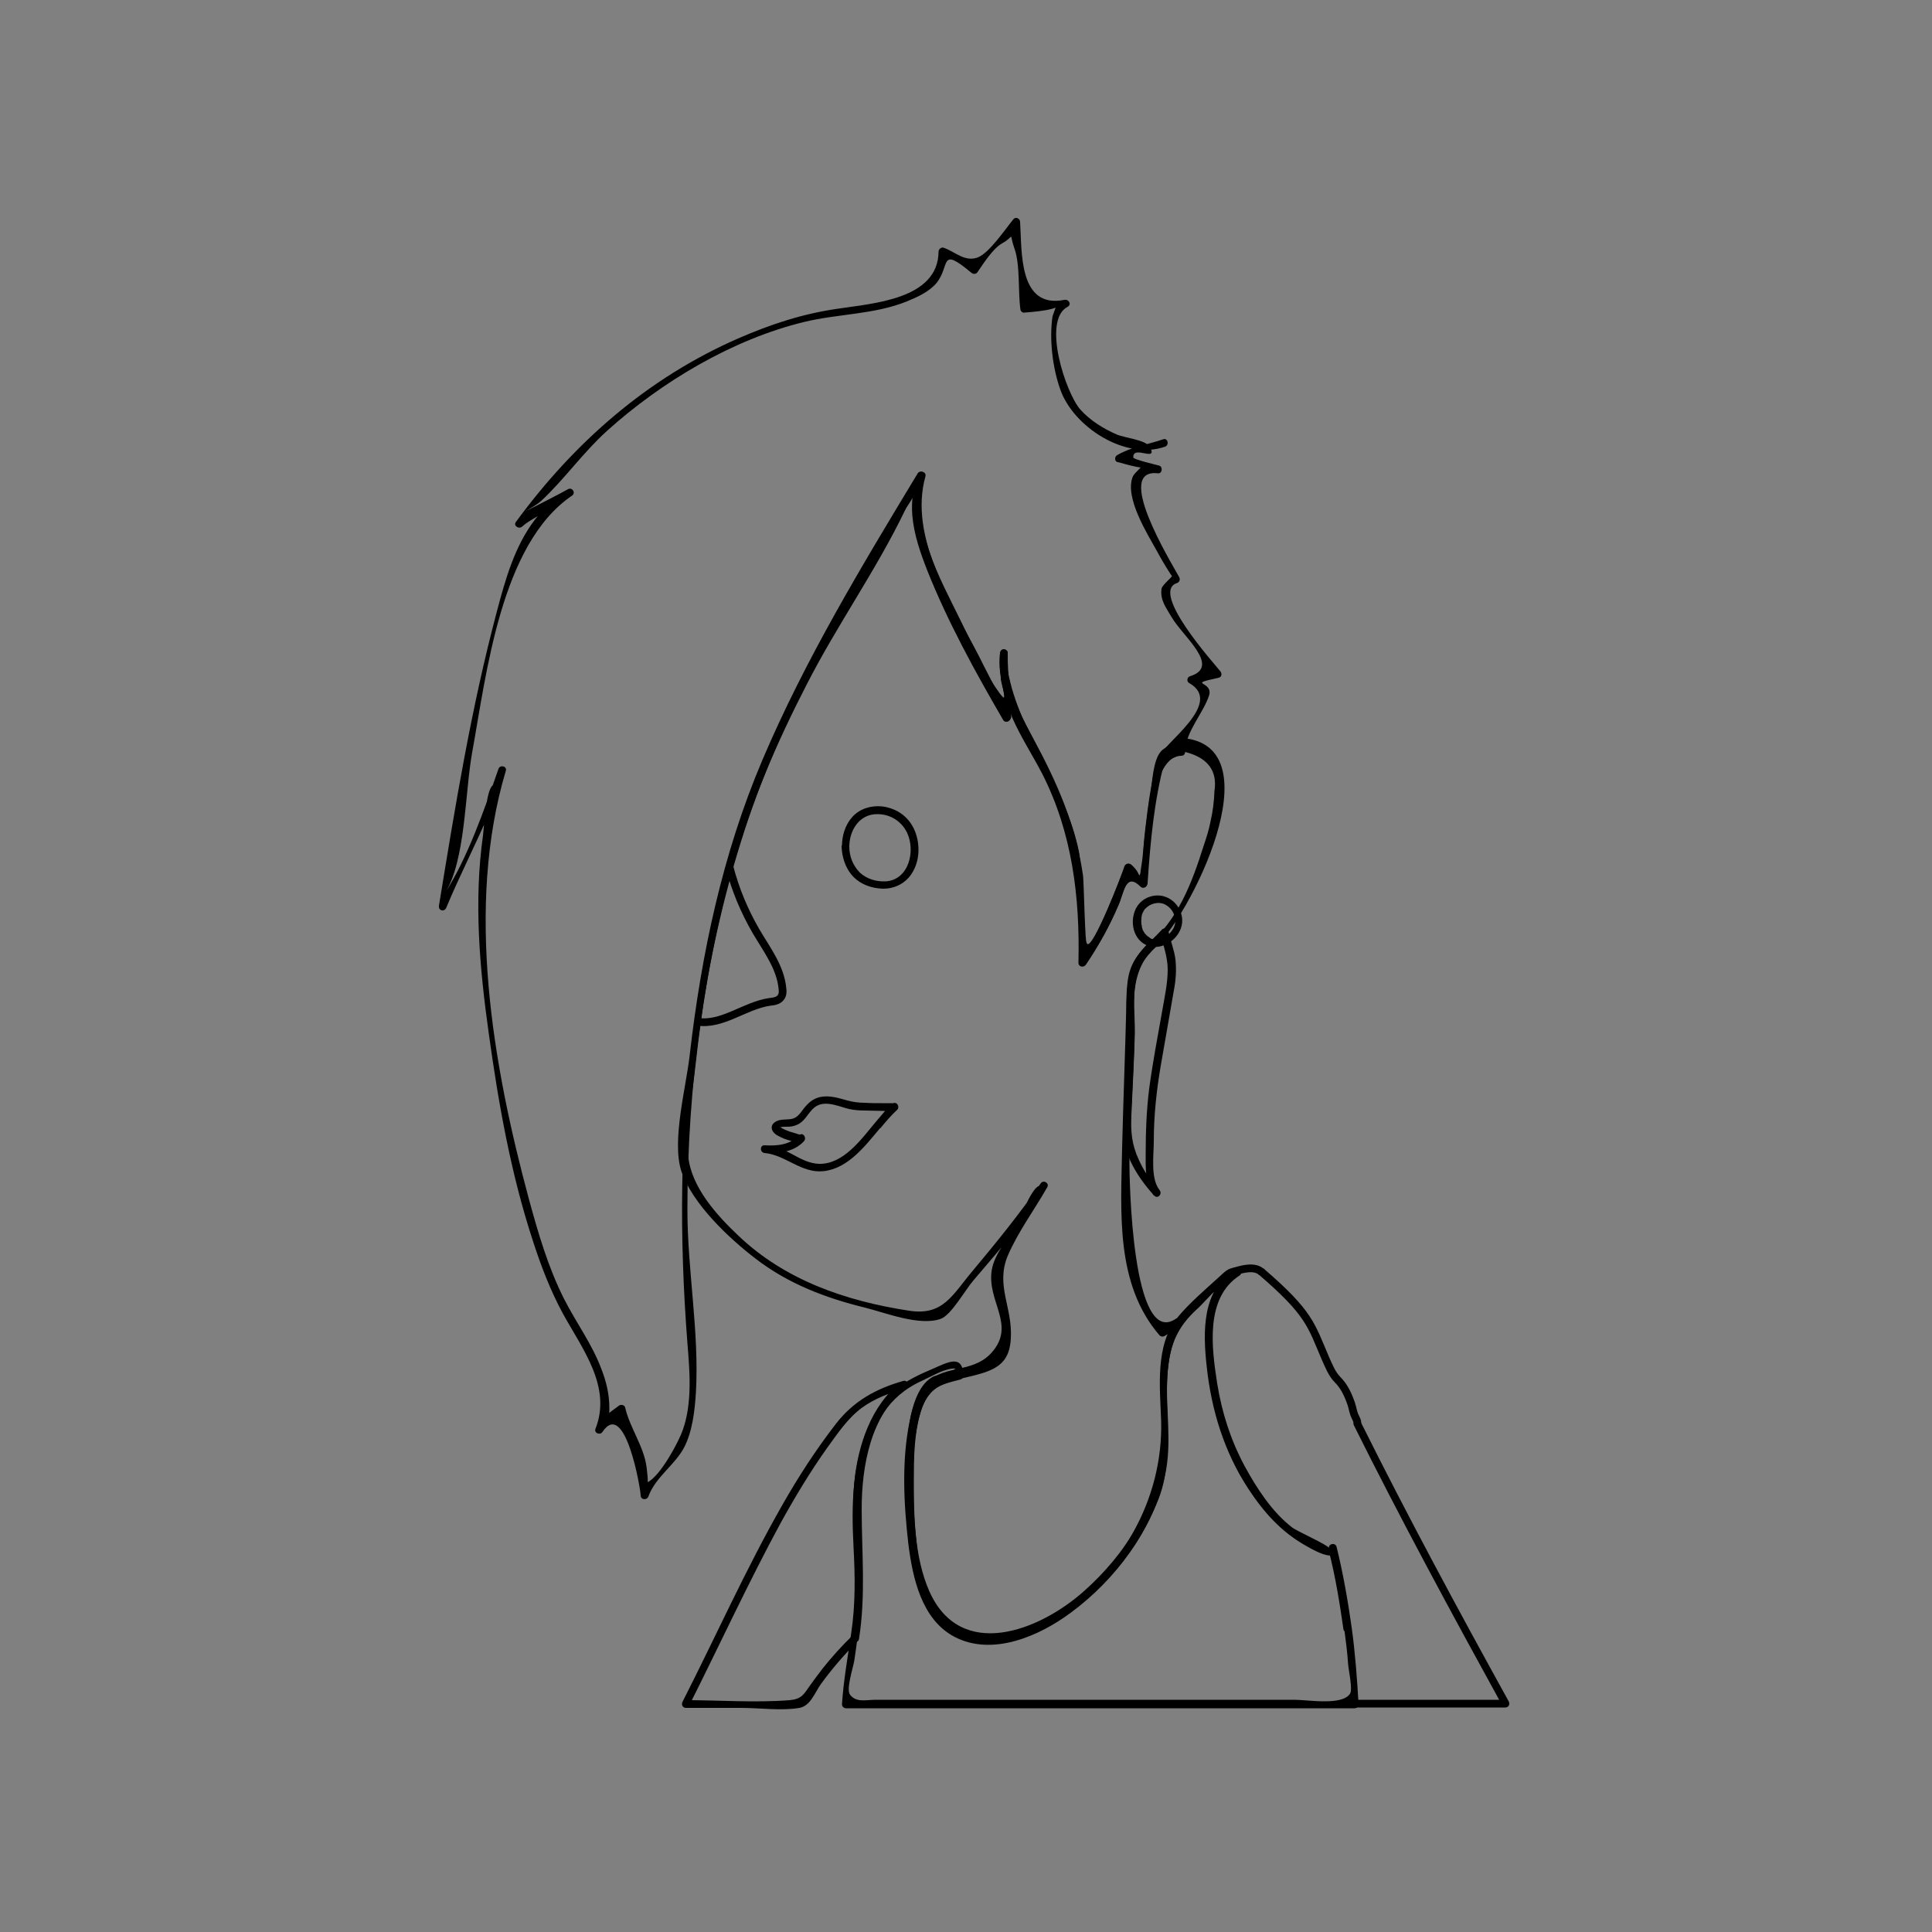 <?xml version="1.0" encoding="utf-8"?>
<!-- Generator: Adobe Illustrator 23.0.6, SVG Export Plug-In . SVG Version: 6.00 Build 0)  -->
<svg version="1.1" id="Слой_1" xmlns="http://www.w3.org/2000/svg" xmlns:xlink="http://www.w3.org/1999/xlink" x="0px" y="0px"
	 viewBox="0 0 50 50" style="enable-background:new 0 0 50 50;" xml:space="preserve">
<rect x="0" y="0" width="50" height="50" fill="#808080" stroke="none"/>
<style type="text/css">
	.st0{fill:#FFFFFF;stroke:#FFFFFF;stroke-miterlimit:10;}
	.st1{fill:none;stroke:#000000;stroke-width:0.2;stroke-miterlimit:10;}
</style>
<g>
	<g>
	</g>
	<g>
		<g>
			<g>
				<path d="M29.17,26.73c-0.01,0.84-0.07,1.68-0.1,2.52c-0.02,0.61,0.4,1.26,0.8,1.69c0.09,0.1,0.22-0.04,0.14-0.14
					c-0.24-0.3-0.15-0.9-0.15-1.27c0-0.66,0.07-1.3,0.18-1.95c0.11-0.65,0.23-1.3,0.34-1.95c0.05-0.26,0.07-0.53,0.04-0.8
					c-0.03-0.25-0.13-0.48-0.18-0.73c-0.01-0.07-0.12-0.1-0.17-0.04c-0.36,0.39-0.74,0.64-0.86,1.18
					C29.11,25.73,29.17,26.23,29.17,26.73c0,0.13,0.2,0.13,0.2,0c0-0.45-0.05-0.9,0.02-1.35c0.09-0.55,0.47-0.79,0.82-1.18
					c-0.06-0.01-0.11-0.03-0.17-0.04c0.06,0.31,0.18,0.6,0.18,0.93c0,0.36-0.08,0.71-0.14,1.06c-0.12,0.68-0.25,1.35-0.34,2.03
					c-0.07,0.56-0.09,1.12-0.09,1.69c0,0.34-0.02,0.79,0.21,1.07c0.05-0.05,0.09-0.09,0.14-0.14c-0.22-0.23-0.4-0.5-0.53-0.79
					c-0.18-0.39-0.21-0.72-0.19-1.15c0.03-0.71,0.07-1.42,0.09-2.13C29.37,26.6,29.17,26.6,29.17,26.73z"/>
			</g>
		</g>
		<g>
			<g>
				<g>
					<g>
						<path d="M26.08,17.37c-0.02-0.16-0.02-0.32,0-0.47c0.01-0.05-0.05-0.1-0.1-0.1c-0.06,0-0.09,0.04-0.1,0.1
							c-0.02,0.16-0.01,0.32,0,0.47c0,0.05,0.04,0.1,0.1,0.1C26.03,17.47,26.08,17.42,26.08,17.37c-0.01-0.16-0.02-0.32,0-0.47
							c-0.07,0-0.13,0-0.2,0c-0.02,0.16-0.02,0.32,0,0.47c0.01,0.05,0.04,0.1,0.1,0.1C26.03,17.47,26.09,17.42,26.08,17.37z"/>
					</g>
				</g>
				<g>
					<g>
						<path d="M29.84,24.57c0.93-0.78,3.19-5.27,0.76-5.47c-0.06,0-0.1,0.05-0.1,0.1c0-0.06-0.41,0.18-0.45,0.24
							c-0.21,0.23-0.23,0.8-0.27,1.07c-0.08,0.46-0.13,0.92-0.18,1.38c-0.02,0.17,0.03,0.58-0.07,0.7
							c-0.11,0.16,0.03,0.04-0.25-0.21c-0.06-0.05-0.14-0.03-0.17,0.04c-0.08,0.24-0.82,2.12-0.97,2.01
							c-0.14-0.11-0.15-2.08-0.22-2.4c-0.34-1.68-1.53-3.01-1.84-4.67c-0.02-0.11-0.21-0.09-0.2,0.03c0.06,0.49,0.29,1.01-0.15,0.35
							c-0.34-0.51-0.59-1.11-0.86-1.66c-0.56-1.15-1.31-2.42-0.94-3.75c0.03-0.11-0.12-0.17-0.18-0.08
							c-1.45,2.4-2.92,4.83-4.02,7.42c-1.03,2.42-1.58,5.02-1.88,7.63c-0.09,0.82-0.47,2.21-0.22,3c0.28,0.85,1.24,1.75,1.92,2.27
							c0.84,0.65,1.81,1.02,2.83,1.27c0.53,0.13,1.42,0.49,1.97,0.29c0.27-0.1,0.63-0.75,0.84-0.99c0.37-0.44,0.75-0.87,1.1-1.32
							c0.16-0.21,0.78-1.22,0.58-1.12c-0.19,0.1-0.46,0.8-0.56,0.97c-0.2,0.35-0.57,0.78-0.64,1.18c-0.15,0.83,0.65,1.44-0.02,2.17
							c-0.52,0.56-1.3,0.26-1.76,0.87c-0.41,0.55-0.42,1.46-0.43,2.11c-0.02,1.2-0.06,2.92,0.79,3.89c1.1,1.25,2.94,0.31,3.94-0.58
							c0.76-0.68,1.42-1.56,1.79-2.51c0.57-1.44-0.17-3.2,0.59-4.53c0.05-0.08-0.05-0.19-0.14-0.14c-1.13,0.77-1.21-3.59-1.2-4.2
							c0.02-0.92,0.09-1.84,0.12-2.76C29.38,26.31,29.15,25.24,29.84,24.57c0.09-0.09-0.05-0.23-0.14-0.14
							c-0.46,0.45-0.53,0.94-0.55,1.56c-0.03,1.24-0.08,2.48-0.11,3.73c-0.03,1.65-0.18,3.51,0.97,4.84
							c0.03,0.03,0.08,0.04,0.12,0.02c0.21-0.12,0.24-0.13,0.16-0.19c-0.03-0.02-0.22,1.01-0.21,0.93c-0.08,0.69,0.05,1.39,0,2.09
							c-0.09,1.47-0.95,2.82-2.04,3.78c-1.15,1.02-3.18,1.81-3.99-0.01c-0.39-0.89-0.4-1.95-0.4-2.91c0-0.55,0.01-1.14,0.16-1.67
							c0.25-0.9,0.83-0.83,1.57-1.05c0.51-0.15,0.75-0.37,0.78-0.91c0.05-0.8-0.4-1.37-0.08-2.14c0.26-0.61,0.69-1.19,1.02-1.77
							c0.07-0.11-0.1-0.21-0.17-0.1c-0.54,0.78-1.14,1.52-1.75,2.25c-0.54,0.64-0.77,1.18-1.66,1.04c-1.63-0.25-3.21-0.79-4.42-1.95
							c-0.56-0.53-1.21-1.25-1.29-2.05c-0.07-0.75,0.11-1.61,0.19-2.36c0.19-1.73,0.49-3.46,0.97-5.14c0.46-1.64,1.13-3.2,1.91-4.71
							c0.78-1.53,1.8-2.96,2.54-4.5c0.37-0.77,0.14-0.56,0.19,0.12c0.04,0.5,0.21,0.98,0.39,1.44c0.53,1.33,1.24,2.62,1.96,3.86
							c0.05,0.09,0.19,0.05,0.19-0.05c0-0.25-0.11-0.65-0.13-0.75c0.01,0.04,0.09,0.54,0.18,0.75c0.22,0.5,0.52,0.96,0.77,1.44
							c0.78,1.53,0.98,3.2,0.94,4.9c0,0.1,0.13,0.13,0.19,0.05c0.33-0.49,0.61-0.99,0.84-1.53c0.15-0.34,0.19-0.88,0.58-0.49
							c0.06,0.06,0.17,0.01,0.17-0.07c0.04-0.69-0.02-3.3,0.88-3.32c0.06,0,0.1-0.04,0.1-0.1c0.59,0.15,0.84,0.49,0.76,1.01
							c-0.01,0.26-0.04,0.52-0.1,0.78c-0.04,0.22-0.11,0.43-0.18,0.64c-0.31,0.98-0.66,1.91-1.47,2.6
							C29.6,24.51,29.74,24.65,29.84,24.57z"/>
					</g>
				</g>
			</g>
		</g>
		<g>
			<g>
				<path d="M22.66,29.04c-0.36,0.43-0.83,1.1-1.47,1.08c-0.25-0.01-0.47-0.13-0.69-0.25c-0.22-0.12-0.45-0.21-0.7-0.23
					c0,0.07,0,0.13,0,0.2c0.35,0.02,0.76-0.03,1.01-0.31c0.07-0.08-0.02-0.23-0.12-0.16c0.03-0.02,0.04,0,0-0.01
					c-0.02,0-0.05-0.01-0.07-0.02c-0.07-0.02-0.13-0.04-0.2-0.06c-0.06-0.02-0.12-0.05-0.18-0.08c-0.02-0.01-0.04-0.03-0.06-0.04
					c-0.01-0.01-0.02-0.01-0.02-0.02c-0.01-0.02-0.01,0-0.01,0.05c0.02-0.01,0.04-0.02,0.06-0.02c0.04-0.01,0.08-0.01,0.12-0.01
					c0.06,0,0.11,0,0.17-0.01c0.09-0.02,0.17-0.05,0.24-0.11c0.15-0.12,0.23-0.33,0.4-0.42c0.25-0.14,0.58,0.02,0.83,0.08
					c0.14,0.03,0.27,0.04,0.41,0.04c0.16,0,0.32,0.01,0.47,0.01c0.09,0,0.22,0.02,0.31-0.01c-0.03-0.06-0.06-0.11-0.1-0.17
					C22.93,28.72,22.8,28.88,22.66,29.04c-0.08,0.1,0.06,0.24,0.14,0.14c0.13-0.16,0.27-0.32,0.42-0.46c0.07-0.07,0-0.21-0.1-0.17
					c0.01,0-0.05,0-0.07,0c-0.07,0-0.14,0-0.22,0c-0.15,0-0.3,0-0.45-0.01c-0.16,0-0.3-0.02-0.45-0.06
					c-0.22-0.06-0.46-0.14-0.7-0.09c-0.19,0.04-0.31,0.15-0.43,0.3c-0.05,0.07-0.1,0.14-0.17,0.2c-0.12,0.1-0.25,0.07-0.4,0.09
					c-0.27,0.03-0.36,0.25-0.12,0.4c0.12,0.07,0.25,0.12,0.38,0.15c0.08,0.02,0.22,0.07,0.29,0.02c-0.04-0.05-0.08-0.1-0.12-0.16
					c-0.21,0.24-0.56,0.27-0.87,0.25c-0.13-0.01-0.13,0.19,0,0.2c0.54,0.05,0.95,0.53,1.52,0.47c0.65-0.07,1.09-0.67,1.48-1.13
					C22.89,29.08,22.74,28.94,22.66,29.04z"/>
			</g>
		</g>
		<g>
			<g>
				<path d="M21.98,21.91c0-0.41,0.25-0.83,0.7-0.84c0.34-0.01,0.64,0.17,0.79,0.47c0.23,0.47,0.06,1.23-0.55,1.27
					c-0.24,0.01-0.48-0.06-0.66-0.22C22.07,22.4,21.98,22.16,21.98,21.91c0-0.13-0.2-0.13-0.2,0c0.01,0.26,0.09,0.52,0.25,0.72
					c0.17,0.21,0.43,0.33,0.7,0.36c0.37,0.05,0.72-0.11,0.9-0.44c0.17-0.3,0.18-0.69,0.06-1.01c-0.14-0.38-0.46-0.62-0.86-0.67
					c-0.29-0.03-0.58,0.06-0.77,0.27c-0.19,0.21-0.27,0.49-0.27,0.76C21.78,22.04,21.98,22.04,21.98,21.91z"/>
			</g>
		</g>
		<g>
			<g>
				<path d="M30.14,19.71c0.15-0.07,0.3-0.13,0.44-0.2c0.05,0,0.1-0.04,0.1-0.1c0-0.46,0.47-0.97,0.61-1.41
					c0.12-0.39-0.62-0.27,0.25-0.46c0.08-0.02,0.09-0.11,0.04-0.17c-0.15-0.19-1.83-2.05-1.12-2.28c0.06-0.02,0.09-0.09,0.06-0.15
					c-0.25-0.45-1.7-2.83-0.55-2.69c0.11,0.01,0.13-0.17,0.03-0.2c-0.07-0.02-0.67-0.16-0.67-0.21c-0.02-0.34,0.65,0.14,0.43-0.27
					c-0.1-0.19-0.68-0.24-0.87-0.33c-0.34-0.15-0.68-0.36-0.93-0.64c-0.38-0.43-1-2.31-0.33-2.66c0.11-0.06,0.03-0.2-0.08-0.18
					C26.35,8,26.45,6.5,26.4,5.74c0-0.08-0.11-0.14-0.17-0.07c-0.2,0.24-0.62,0.87-0.92,0.99c-0.34,0.13-0.58-0.14-0.89-0.25
					c-0.06-0.02-0.13,0.04-0.13,0.1c-0.01,1.24-1.7,1.34-2.61,1.48c-0.91,0.13-1.73,0.4-2.58,0.77c-2.35,1.03-4.24,2.69-5.75,4.75
					c-0.07,0.1,0.08,0.19,0.16,0.12c0.22-0.2,0.54-0.31,0.74-0.51c0.27-0.02,0.35-0.09,0.23-0.21c-0.01-0.07-0.03-0.09-0.06-0.06
					c-0.22,0.16-0.4,0.37-0.57,0.59c-0.53,0.69-0.77,1.55-0.99,2.38c-0.67,2.52-1.08,5.05-1.5,7.62c-0.02,0.13,0.14,0.17,0.19,0.05
					c0.34-0.82,0.75-1.61,1.1-2.43c0.01-0.03,0.52-0.95,0.11-0.74c-0.18,0.1-0.23,1.05-0.26,1.3c-0.24,1.7-0.09,3.43,0.15,5.13
					c0.25,1.81,0.57,3.62,1.14,5.36c0.21,0.65,0.45,1.28,0.78,1.89c0.5,0.91,1.27,1.89,0.84,2.98c-0.04,0.11,0.12,0.17,0.18,0.08
					c0.59-0.88,0.99,1.48,0.99,1.64c0,0.12,0.16,0.13,0.2,0.03c0.18-0.5,0.67-0.8,0.92-1.26c0.22-0.42,0.28-0.96,0.31-1.43
					c0.09-1.56-0.22-3.16-0.22-4.73c0-3.19,0.43-6.48,1.39-9.54c0.96-3.08,2.63-6.09,4.38-8.79c0.07-0.11,0.17-0.29,0.09-0.34
					c-0.02-0.01-0.02,0.62-0.02,0.69c0.04,0.49,0.21,0.96,0.39,1.41c0.53,1.33,1.24,2.62,1.96,3.86c0.05,0.09,0.19,0.05,0.19-0.05
					c0-0.55-0.1-1.08-0.09-1.63c0-0.13-0.2-0.13-0.2,0c-0.03,1.12,0.53,2,1.04,2.95c0.84,1.56,1.05,3.27,1,5.02
					c0,0.1,0.13,0.13,0.19,0.05c0.33-0.49,0.61-0.99,0.84-1.53c0.15-0.34,0.19-0.88,0.58-0.49c0.06,0.06,0.17,0.01,0.17-0.07
					C29.77,21.79,29.87,20.71,30.14,19.71c0.03-0.12-0.16-0.18-0.19-0.05c-0.16,0.58-0.24,1.19-0.31,1.79
					c-0.04,0.31-0.05,0.64-0.1,0.95c-0.08,0.46,0.05,0.27-0.27-0.02c-0.06-0.05-0.14-0.03-0.17,0.04c-0.08,0.25-0.8,2.13-0.97,2.06
					c-0.05-0.02-0.08-1.65-0.1-1.81c-0.19-1.34-0.67-2.41-1.3-3.58c-0.2-0.38-0.41-0.76-0.53-1.17c-0.07-0.24-0.2-1.09-0.3-0.41
					c-0.02,0.14,0.17,0.58,0.05,0.6c-0.05,0.01-0.58-1.06-0.61-1.12c-0.7-1.36-1.83-3.09-1.39-4.66c0.03-0.11-0.12-0.17-0.18-0.08
					c-1.44,2.4-2.91,4.82-4.01,7.39c-0.95,2.23-1.49,4.61-1.81,7c-0.36,2.72-0.37,5.39-0.16,8.12c0.06,0.73,0.13,1.54-0.12,2.25
					c-0.1,0.29-0.57,1.18-0.91,1.35c-0.32,0.15,0.08,0.14-0.02,0.04c0.06,0.06-0.01-0.46-0.01-0.45c-0.07-0.52-0.43-1-0.55-1.52
					c-0.01-0.06-0.09-0.09-0.15-0.06c0.03-0.02-0.46,0.33-0.43,0.34c0.15,0.01,0.17-0.02,0.17-0.27c0-0.36-0.08-0.69-0.21-1.02
					c-0.24-0.64-0.65-1.19-0.96-1.8c-0.41-0.81-0.67-1.7-0.91-2.58c-0.94-3.48-1.65-7.57-0.6-11.09c0.04-0.12-0.15-0.17-0.19-0.05
					c-0.36,1.03-0.79,2.29-1.39,3.22c0.54-0.83,0.52-2.6,0.71-3.65c0.37-2.03,0.74-5.39,2.58-6.64c0.11-0.07,0.01-0.23-0.1-0.17
					c-0.27,0.15-0.55,0.29-0.82,0.43c-0.63,0.31-0.05,0.04,0.13-0.13c0.6-0.56,1.08-1.25,1.7-1.81c1.41-1.27,3.25-2.37,5.11-2.82
					c0.87-0.21,1.81-0.19,2.65-0.53c0.27-0.11,0.58-0.25,0.77-0.48c0.36-0.45,0.06-0.96,0.9-0.26c0.05,0.04,0.12,0.04,0.16-0.02
					c0.15-0.22,0.39-0.6,0.63-0.74c0.35-0.19,0.17-0.31,0.32,0.12c0.16,0.44,0.09,1.12,0.16,1.6c0.01,0.04,0.06,0.08,0.1,0.07
					c0.13-0.01,1.03-0.07,0.89-0.25c-0.04-0.05-0.17,0.39-0.16,0.34c-0.09,0.59,0,1.34,0.2,1.9c0.34,0.97,1.69,1.84,2.71,1.48
					c0.12-0.04,0.07-0.24-0.05-0.19c-0.41,0.14-0.81,0.19-1.19,0.41c-0.07,0.04-0.07,0.17,0.02,0.18c0.08,0.01,0.88,0.29,0.87,0.05
					c0,0.04-0.23-0.02-0.26,0.05c-0.02,0.07-0.19,0.18-0.23,0.29c-0.2,0.54,0.38,1.46,0.63,1.91c0.07,0.14,0.39,0.68,0.39,0.64
					c0,0.05-0.26,0.24-0.27,0.34c-0.04,0.29,0.12,0.49,0.26,0.73c0.29,0.5,1.29,1.28,0.48,1.53c-0.08,0.02-0.1,0.14-0.02,0.18
					c0.9,0.51-0.65,1.55-0.82,1.94C29.9,19.77,30.1,19.82,30.14,19.71z"/>
			</g>
		</g>
		<g>
			<g>
				<path d="M22.23,42.42c0.18-1.14,0.07-2.23,0.07-3.37c0-1.09,0.23-2.44,1.15-3.13c0.08-0.06,0.04-0.22-0.08-0.18
					c-0.7,0.2-1.28,0.52-1.73,1.1c-0.52,0.67-0.98,1.38-1.4,2.12c-0.94,1.65-1.72,3.4-2.58,5.09c-0.03,0.07,0.01,0.15,0.09,0.15
					c0.48,0,0.95,0,1.43,0c0.48,0,1.04,0.08,1.51,0c0.28-0.05,0.39-0.38,0.55-0.61c0.29-0.4,0.61-0.77,0.96-1.12
					c0.09-0.09-0.05-0.23-0.14-0.14c-0.28,0.27-0.53,0.55-0.77,0.85c-0.11,0.14-0.21,0.28-0.32,0.43c-0.17,0.24-0.22,0.36-0.53,0.39
					c-0.89,0.07-1.81,0-2.7,0c0.03,0.05,0.06,0.1,0.09,0.15c0.79-1.57,1.53-3.18,2.37-4.73c0.37-0.67,0.76-1.32,1.2-1.94
					c0.27-0.37,0.53-0.77,0.91-1.05c0.33-0.24,0.71-0.38,1.1-0.49c-0.03-0.06-0.05-0.12-0.08-0.18c-0.78,0.59-1.13,1.65-1.22,2.6
					c-0.06,0.62-0.01,1.25,0.02,1.87c0.04,0.73,0.01,1.43-0.1,2.16C22.02,42.49,22.21,42.54,22.23,42.42z"/>
			</g>
		</g>
		<g>
			<g>
				<path d="M30.1,24.47c0.35-0.12,0.59-0.49,0.46-0.85c-0.11-0.32-0.44-0.52-0.78-0.42c-0.22,0.06-0.39,0.24-0.44,0.47
					c-0.05,0.2-0.02,0.43,0.1,0.6C29.59,24.48,29.85,24.56,30.1,24.47c0.12-0.04,0.07-0.23-0.05-0.19
					c-0.02,0.01-0.05,0.01-0.07,0.02c-0.03,0.01-0.03,0.01-0.06,0.01c-0.02,0-0.04,0-0.06,0c-0.01,0-0.03,0-0.01,0
					c-0.01,0-0.02,0-0.03-0.01c-0.02,0-0.04-0.01-0.05-0.02c0.02,0.01-0.01,0-0.01-0.01c-0.01-0.01-0.02-0.01-0.03-0.02
					c-0.01-0.01-0.02-0.01-0.02-0.02c-0.02-0.01,0.01,0.01-0.01,0c-0.02-0.01-0.03-0.03-0.04-0.04c-0.01-0.01-0.01-0.01-0.02-0.02
					c-0.01-0.02,0,0-0.01-0.01c-0.01-0.02-0.02-0.03-0.03-0.05c-0.01-0.02-0.02-0.03-0.03-0.05c-0.01-0.01,0.01,0.01,0,0
					c0,0,0-0.01,0-0.01c0-0.01-0.01-0.02-0.01-0.03c-0.01-0.02-0.01-0.04-0.01-0.06c0-0.01,0-0.02-0.01-0.03c0-0.02,0,0.01,0-0.01
					c0-0.04-0.01-0.08,0-0.13c0-0.01,0-0.02,0-0.03c0-0.02,0,0.02,0,0c0,0,0-0.01,0-0.01c0-0.02,0.01-0.04,0.01-0.06
					c0.01-0.05,0.02-0.06,0.04-0.1c0.03-0.05,0.03-0.06,0.07-0.09c0.04-0.04,0.05-0.04,0.09-0.07c0.07-0.04,0.17-0.07,0.27-0.06
					c0.12,0.01,0.23,0.09,0.3,0.18c0.08,0.11,0.12,0.26,0.08,0.4c-0.05,0.15-0.18,0.28-0.33,0.33c-0.05,0.02-0.08,0.07-0.07,0.12
					C29.99,24.45,30.05,24.49,30.1,24.47z"/>
			</g>
		</g>
	</g>
</g>
<g>
	<g>
		<path d="M35.06,43.99c-0.01,0-0.02,0-0.03,0c0,0.07,0,0.13,0,0.2c1.31,0,2.62,0,3.93,0c0.08,0,0.12-0.08,0.09-0.15
			c-1.32-2.39-2.62-4.8-3.84-7.25c-0.06-0.12-0.23-0.01-0.17,0.1c1.22,2.45,2.52,4.85,3.84,7.25c0.03-0.05,0.06-0.1,0.09-0.15
			c-1.31,0-2.62,0-3.93,0c-0.13,0-0.13,0.2,0,0.2c0.01,0,0.02,0,0.03,0C35.19,44.19,35.19,43.99,35.06,43.99L35.06,43.99z"/>
	</g>
</g>
<g>
	<g>
		<path d="M34.98,42.11c-0.1-0.7-0.22-1.39-0.39-2.08c-0.03-0.11-0.2-0.09-0.2,0.03c-0.01-0.07-0.84-0.44-0.95-0.53
			c-0.52-0.4-0.92-1.02-1.23-1.59c-0.36-0.67-0.59-1.39-0.71-2.14c-0.14-0.91-0.32-2.21,0.58-2.79c0.07-0.05,0.06-0.16-0.02-0.18
			c-0.21-0.06-0.32,0.04-0.48,0.19c-0.35,0.32-0.81,0.71-1.11,1.08c-0.58,0.71-0.45,1.81-0.42,2.66c0.06,2.07-1.07,4.01-2.85,5.09
			c-0.77,0.46-1.91,0.81-2.67,0.14c-0.59-0.52-0.75-1.42-0.82-2.16c-0.07-0.64-0.09-1.29-0.07-1.93c0.01-0.45,0.05-0.91,0.18-1.34
			c0.19-0.64,0.45-0.71,1.04-0.86c0.04-0.01,0.07-0.05,0.07-0.1c-0.01-0.57-0.41-0.34-0.78-0.18c-0.74,0.31-1.27,0.62-1.62,1.39
			c-0.48,1.05-0.5,2.1-0.44,3.24c0.04,0.75,0.05,1.47-0.06,2.21c-0.09,0.62-0.2,1.23-0.24,1.85c0,0.05,0.05,0.1,0.1,0.1
			c4.39,0,8.78,0,13.17,0c0.05,0,0.1-0.05,0.1-0.1C35.12,43.42,35.07,42.76,34.98,42.11c-0.02-0.13-0.21-0.07-0.19,0.05
			c0.04,0.31,0.08,0.61,0.1,0.92c0.01,0.13,0.12,0.64,0.05,0.75c-0.2,0.32-1.09,0.16-1.44,0.16c-1.03,0-2.06,0-3.1,0
			c-2.06,0-4.13,0-6.19,0c-0.52,0-1.03,0-1.55,0c-0.24,0-0.5,0.08-0.66-0.13c-0.11-0.14,0.08-0.7,0.11-0.89
			c0.13-0.88,0.23-1.71,0.19-2.6c-0.07-1.62-0.2-3.84,1.55-4.63c0.24-0.11,0.53-0.29,0.79-0.32c0.27-0.03-0.24,0.15-0.21,0.14
			c-0.11,0.04-0.21,0.02-0.32,0.09c-0.36,0.22-0.5,0.77-0.57,1.14c-0.21,1.02-0.15,2.15-0.03,3.18c0.11,0.87,0.34,1.94,1.19,2.39
			c0.99,0.52,2.22-0.03,3.02-0.63c1.14-0.84,2.13-2.15,2.43-3.55c0.19-0.85,0.01-1.71,0.06-2.56c0.04-0.75,0.23-1.26,0.79-1.76
			c0.15-0.13,0.79-0.89,0.98-0.84c-0.01-0.06-0.02-0.12-0.02-0.18c-0.86,0.55-0.83,1.63-0.73,2.53c0.12,1.12,0.45,2.2,1.07,3.15
			c0.4,0.61,0.85,1.12,1.49,1.48c0.11,0.06,0.82,0.5,0.79,0.07c-0.07,0.01-0.13,0.02-0.2,0.03c0.18,0.69,0.29,1.38,0.39,2.08
			C34.81,42.29,35,42.23,34.98,42.11z"/>
	</g>
</g>
<path class="st0" d="M32.64,32.89"/>
<path class="st0" d="M32.03,32.91"/>
<path class="st1" d="M31.93,32.91c0.23-0.07,0.55-0.16,0.73,0.02"/>
<path class="st1" d="M32.63,32.9c1.27,1.09,1.3,1.39,1.67,2.25c0.09,0.2,0.17,0.41,0.32,0.56c0.17,0.17,0.27,0.39,0.35,0.62
	c0.04,0.12,0.05,0.24,0.11,0.35c0.02,0.05,0.05,0.09,0.05,0.15"/>
<path class="st1" d="M18.88,22.44c0.15,0.58,0.38,1.13,0.68,1.65c0.28,0.48,0.64,0.94,0.69,1.5c0.01,0.07,0.01,0.15-0.04,0.22
	c-0.06,0.09-0.19,0.11-0.3,0.12c-0.65,0.1-1.23,0.62-1.87,0.51"/>
</svg>
